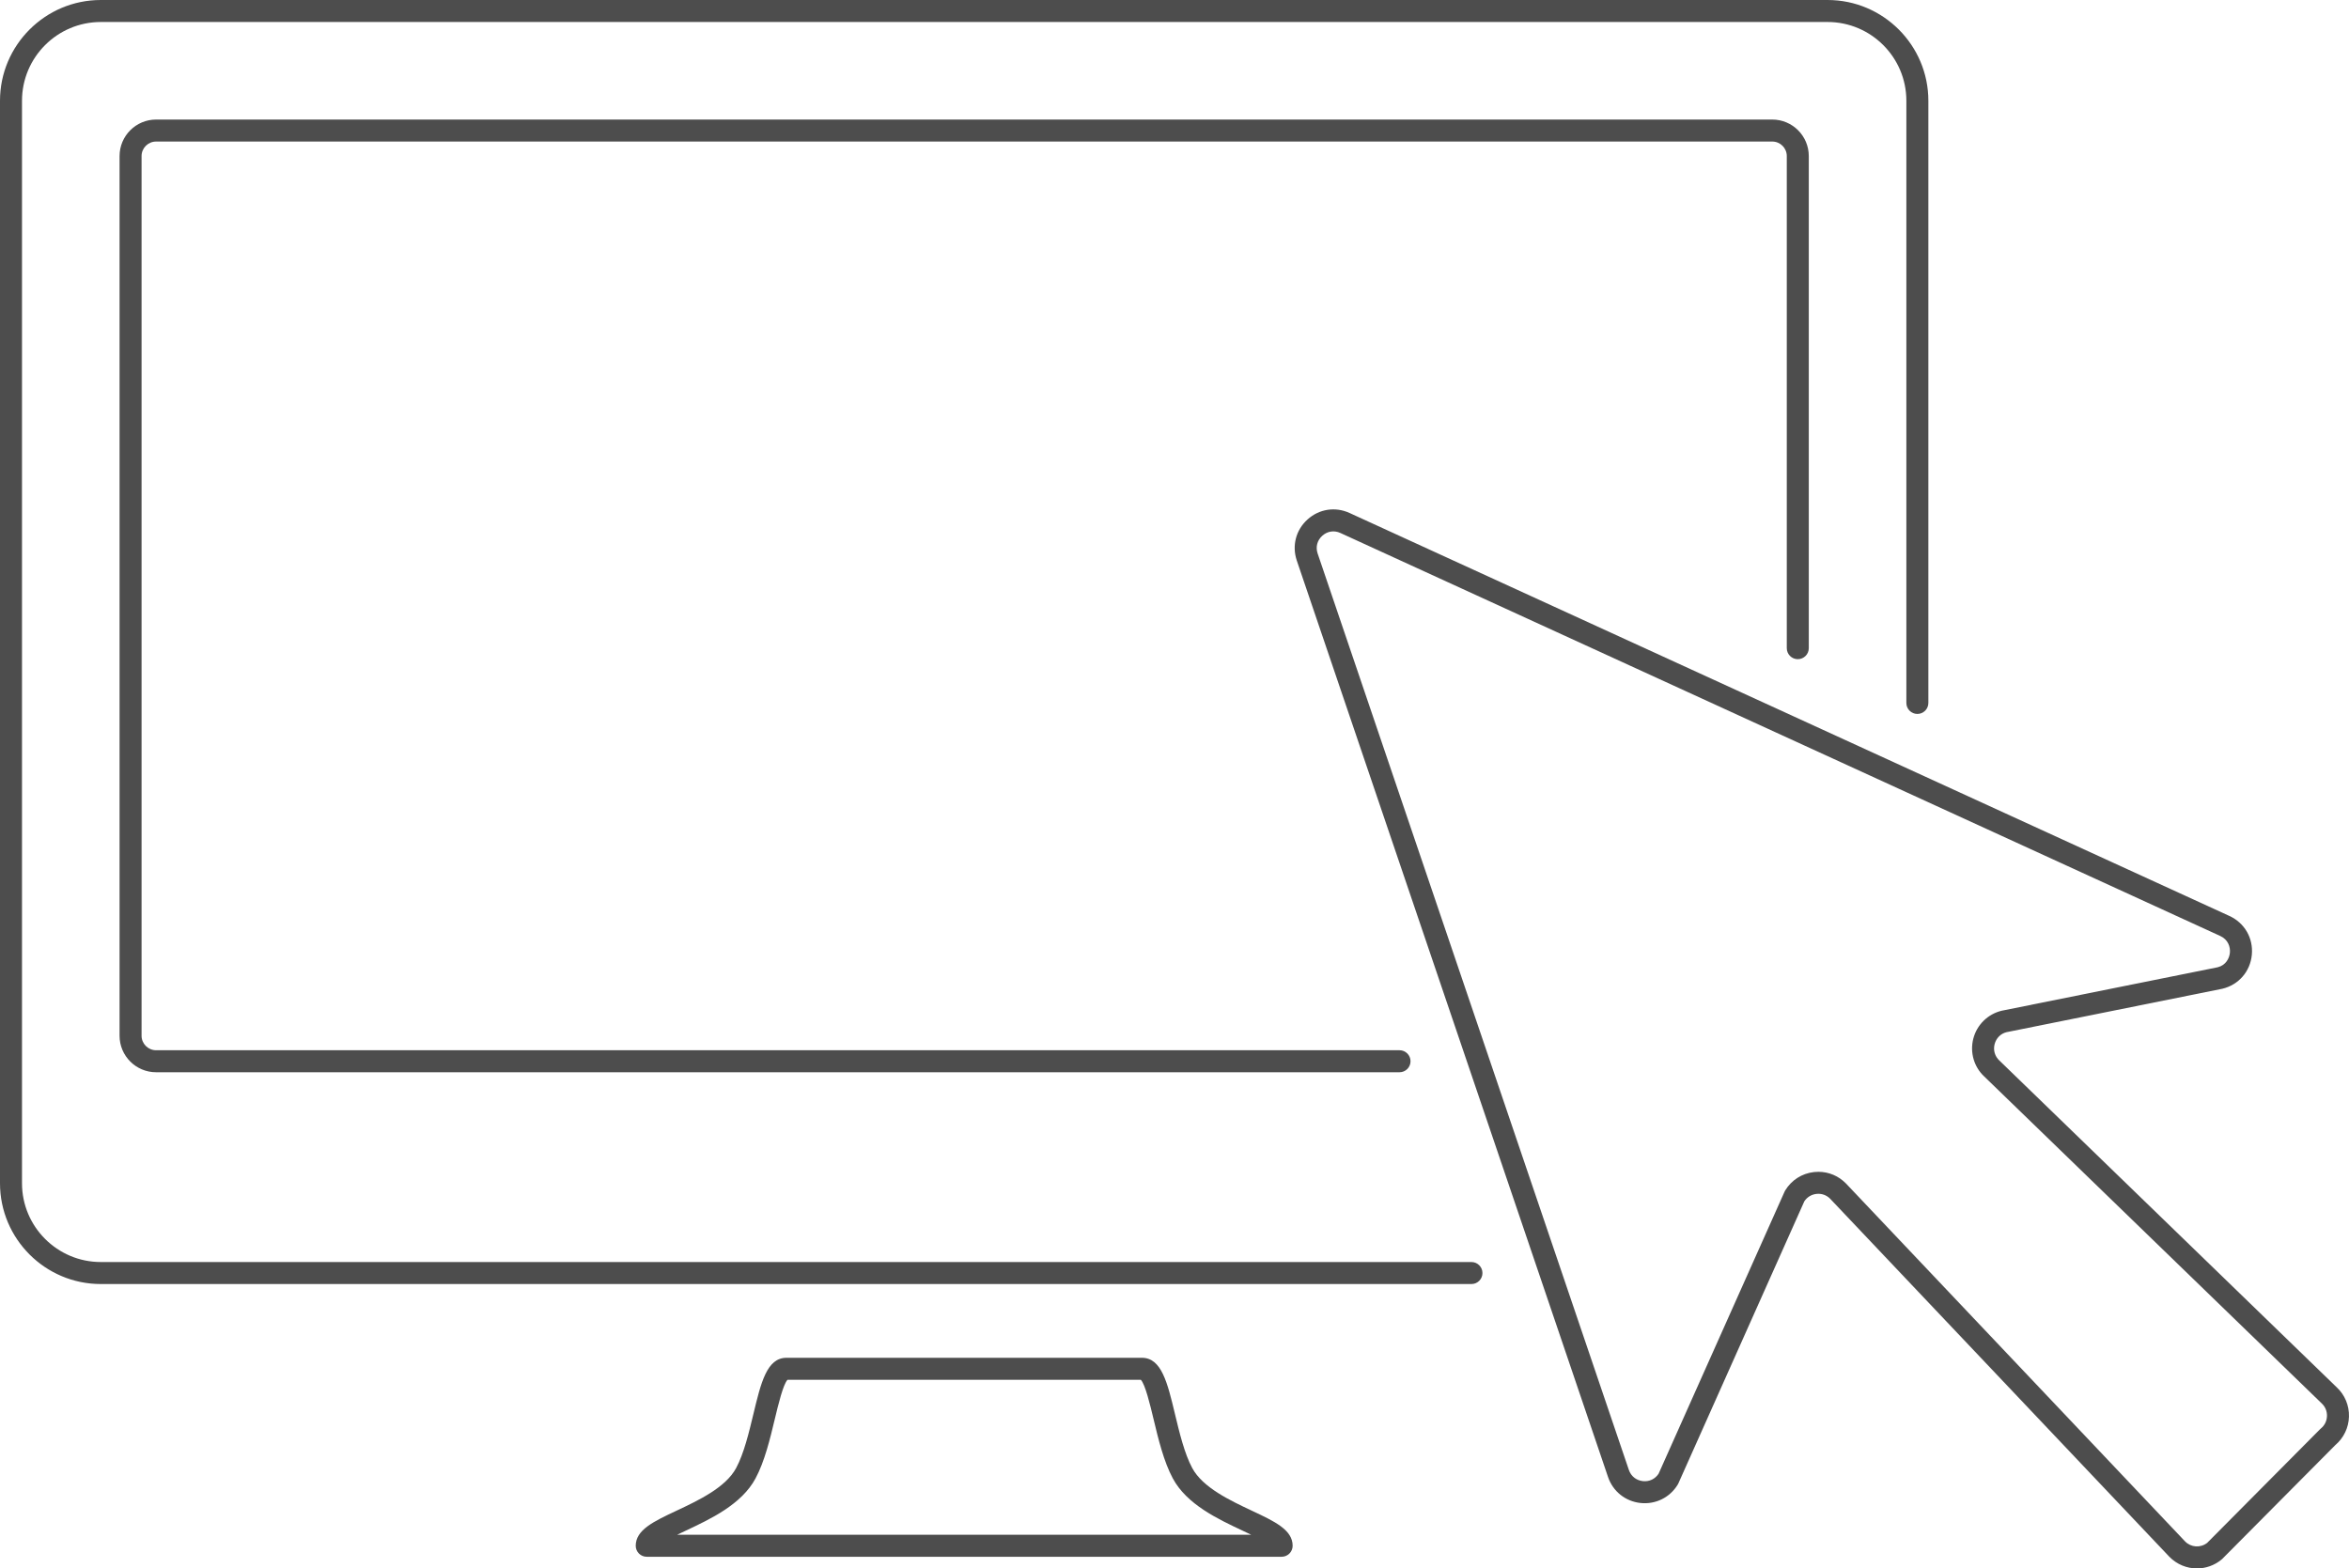 <!-- Generator: Adobe Illustrator 21.0.2, SVG Export Plug-In  -->
<svg version="1.1"
	 xmlns="http://www.w3.org/2000/svg" xmlns:xlink="http://www.w3.org/1999/xlink" xmlns:a="http://ns.adobe.com/AdobeSVGViewerExtensions/3.0/"
	 x="0px" y="0px" width="213.548px" height="142.604px" viewBox="0 0 213.548 142.604"
	 style="enable-background:new 0 0 213.548 142.604;" xml:space="preserve">
<style type="text/css">
	.st0{fill:#4D4D4D;}
</style>
<defs>
</defs>
<g>
	<g>
		<path class="st0" d="M133.77,116.746H9.163c-5.052,0-9.163-4.11-9.163-9.162V9.162C0,4.11,4.11,0,9.163,0h156.983
			c5.052,0,9.162,4.11,9.162,9.162v54.75c0,0.553-0.448,1-1,1s-1-0.447-1-1V9.162c0-3.949-3.213-7.162-7.162-7.162H9.163
			C5.213,2,2,5.213,2,9.162v98.422c0,3.949,3.213,7.162,7.163,7.162H133.77c0.552,0,1,0.447,1,1S134.322,116.746,133.77,116.746z"/>
		<path class="st0" d="M127.231,97.49H14.189c-1.83,0-3.319-1.488-3.319-3.318V14.189c0-1.83,1.489-3.319,3.319-3.319h146.93
			c1.83,0,3.318,1.489,3.318,3.319v44.744c0,0.553-0.448,1-1,1s-1-0.447-1-1V14.189c0-0.728-0.591-1.319-1.318-1.319H14.189
			c-0.727,0-1.319,0.592-1.319,1.319v79.982c0,0.727,0.592,1.318,1.319,1.318h113.042c0.552,0,1,0.447,1,1
			S127.783,97.49,127.231,97.49z"/>
		<path class="st0" d="M116.514,141.543h-57.72c-0.552,0-1-0.447-1-1c0-1.444,1.628-2.21,3.69-3.18
			c1.997-0.939,4.483-2.107,5.439-3.889c0.707-1.316,1.165-3.226,1.569-4.91c0.685-2.856,1.226-5.112,3.005-5.112h32.314
			c1.78,0,2.321,2.256,3.005,5.112c0.404,1.685,0.862,3.594,1.569,4.91l0,0c0.956,1.781,3.442,2.949,5.439,3.889
			c2.062,0.969,3.69,1.735,3.69,3.18C117.514,141.096,117.066,141.543,116.514,141.543z M61.556,139.543h52.194
			c-0.266-0.129-0.533-0.255-0.778-0.37c-2.264-1.064-5.081-2.389-6.35-4.753l0,0c-0.829-1.544-1.319-3.587-1.751-5.39
			c-0.305-1.273-0.761-3.176-1.158-3.578H71.594c-0.397,0.402-0.853,2.305-1.158,3.578c-0.432,1.803-0.922,3.846-1.751,5.39
			c-1.269,2.364-4.086,3.688-6.35,4.753C62.09,139.288,61.823,139.414,61.556,139.543z"/>
	</g>
	<path class="st0" d="M199.724,142.604c-0.916,0-1.827-0.361-2.518-1.071l-30.828-32.542c-0.32-0.329-0.778-0.494-1.249-0.439
		c-0.452,0.051-0.848,0.295-1.097,0.673l-11.451,25.646c-0.017,0.039-0.037,0.076-0.059,0.112c-0.718,1.181-2.018,1.818-3.391,1.67
		c-1.373-0.151-2.502-1.058-2.946-2.366l-28.291-83.314c-0.459-1.353-0.086-2.787,0.974-3.744c1.06-0.957,2.524-1.181,3.822-0.587
		l79.987,36.638c1.383,0.634,2.182,2.021,2.037,3.535c-0.145,1.513-1.193,2.723-2.671,3.082l-19.64,3.953
		c-0.514,0.126-0.929,0.534-1.072,1.085c-0.143,0.551,0.022,1.11,0.44,1.497l30.661,29.705c0.731,0.674,1.143,1.653,1.113,2.672
		c-0.029,1-0.482,1.938-1.243,2.582l-10.271,10.341c-0.024,0.023-0.049,0.047-0.075,0.068
		C201.299,142.339,200.51,142.604,199.724,142.604z M165.307,106.542c0.945,0,1.844,0.376,2.513,1.064l30.827,32.542
		c0.534,0.548,1.393,0.608,2.006,0.133l10.263-10.334c0.024-0.023,0.049-0.047,0.076-0.068c0.344-0.282,0.541-0.684,0.554-1.129
		c0.013-0.446-0.16-0.858-0.488-1.16l-30.661-29.706c-0.937-0.864-1.328-2.193-1.002-3.451c0.326-1.257,1.312-2.229,2.574-2.535
		l19.639-3.953c0.735-0.18,1.063-0.802,1.113-1.321s-0.155-1.193-0.879-1.525L121.857,48.46c-0.568-0.261-1.185-0.167-1.649,0.253
		c-0.465,0.42-0.622,1.024-0.42,1.617l28.291,83.314l0,0c0.194,0.573,0.669,0.954,1.271,1.021c0.58,0.066,1.115-0.188,1.434-0.674
		l11.452-25.646c0.017-0.039,0.037-0.076,0.059-0.112c0.57-0.937,1.521-1.545,2.61-1.668
		C165.039,106.549,165.174,106.542,165.307,106.542z"/>
</g>
</svg>